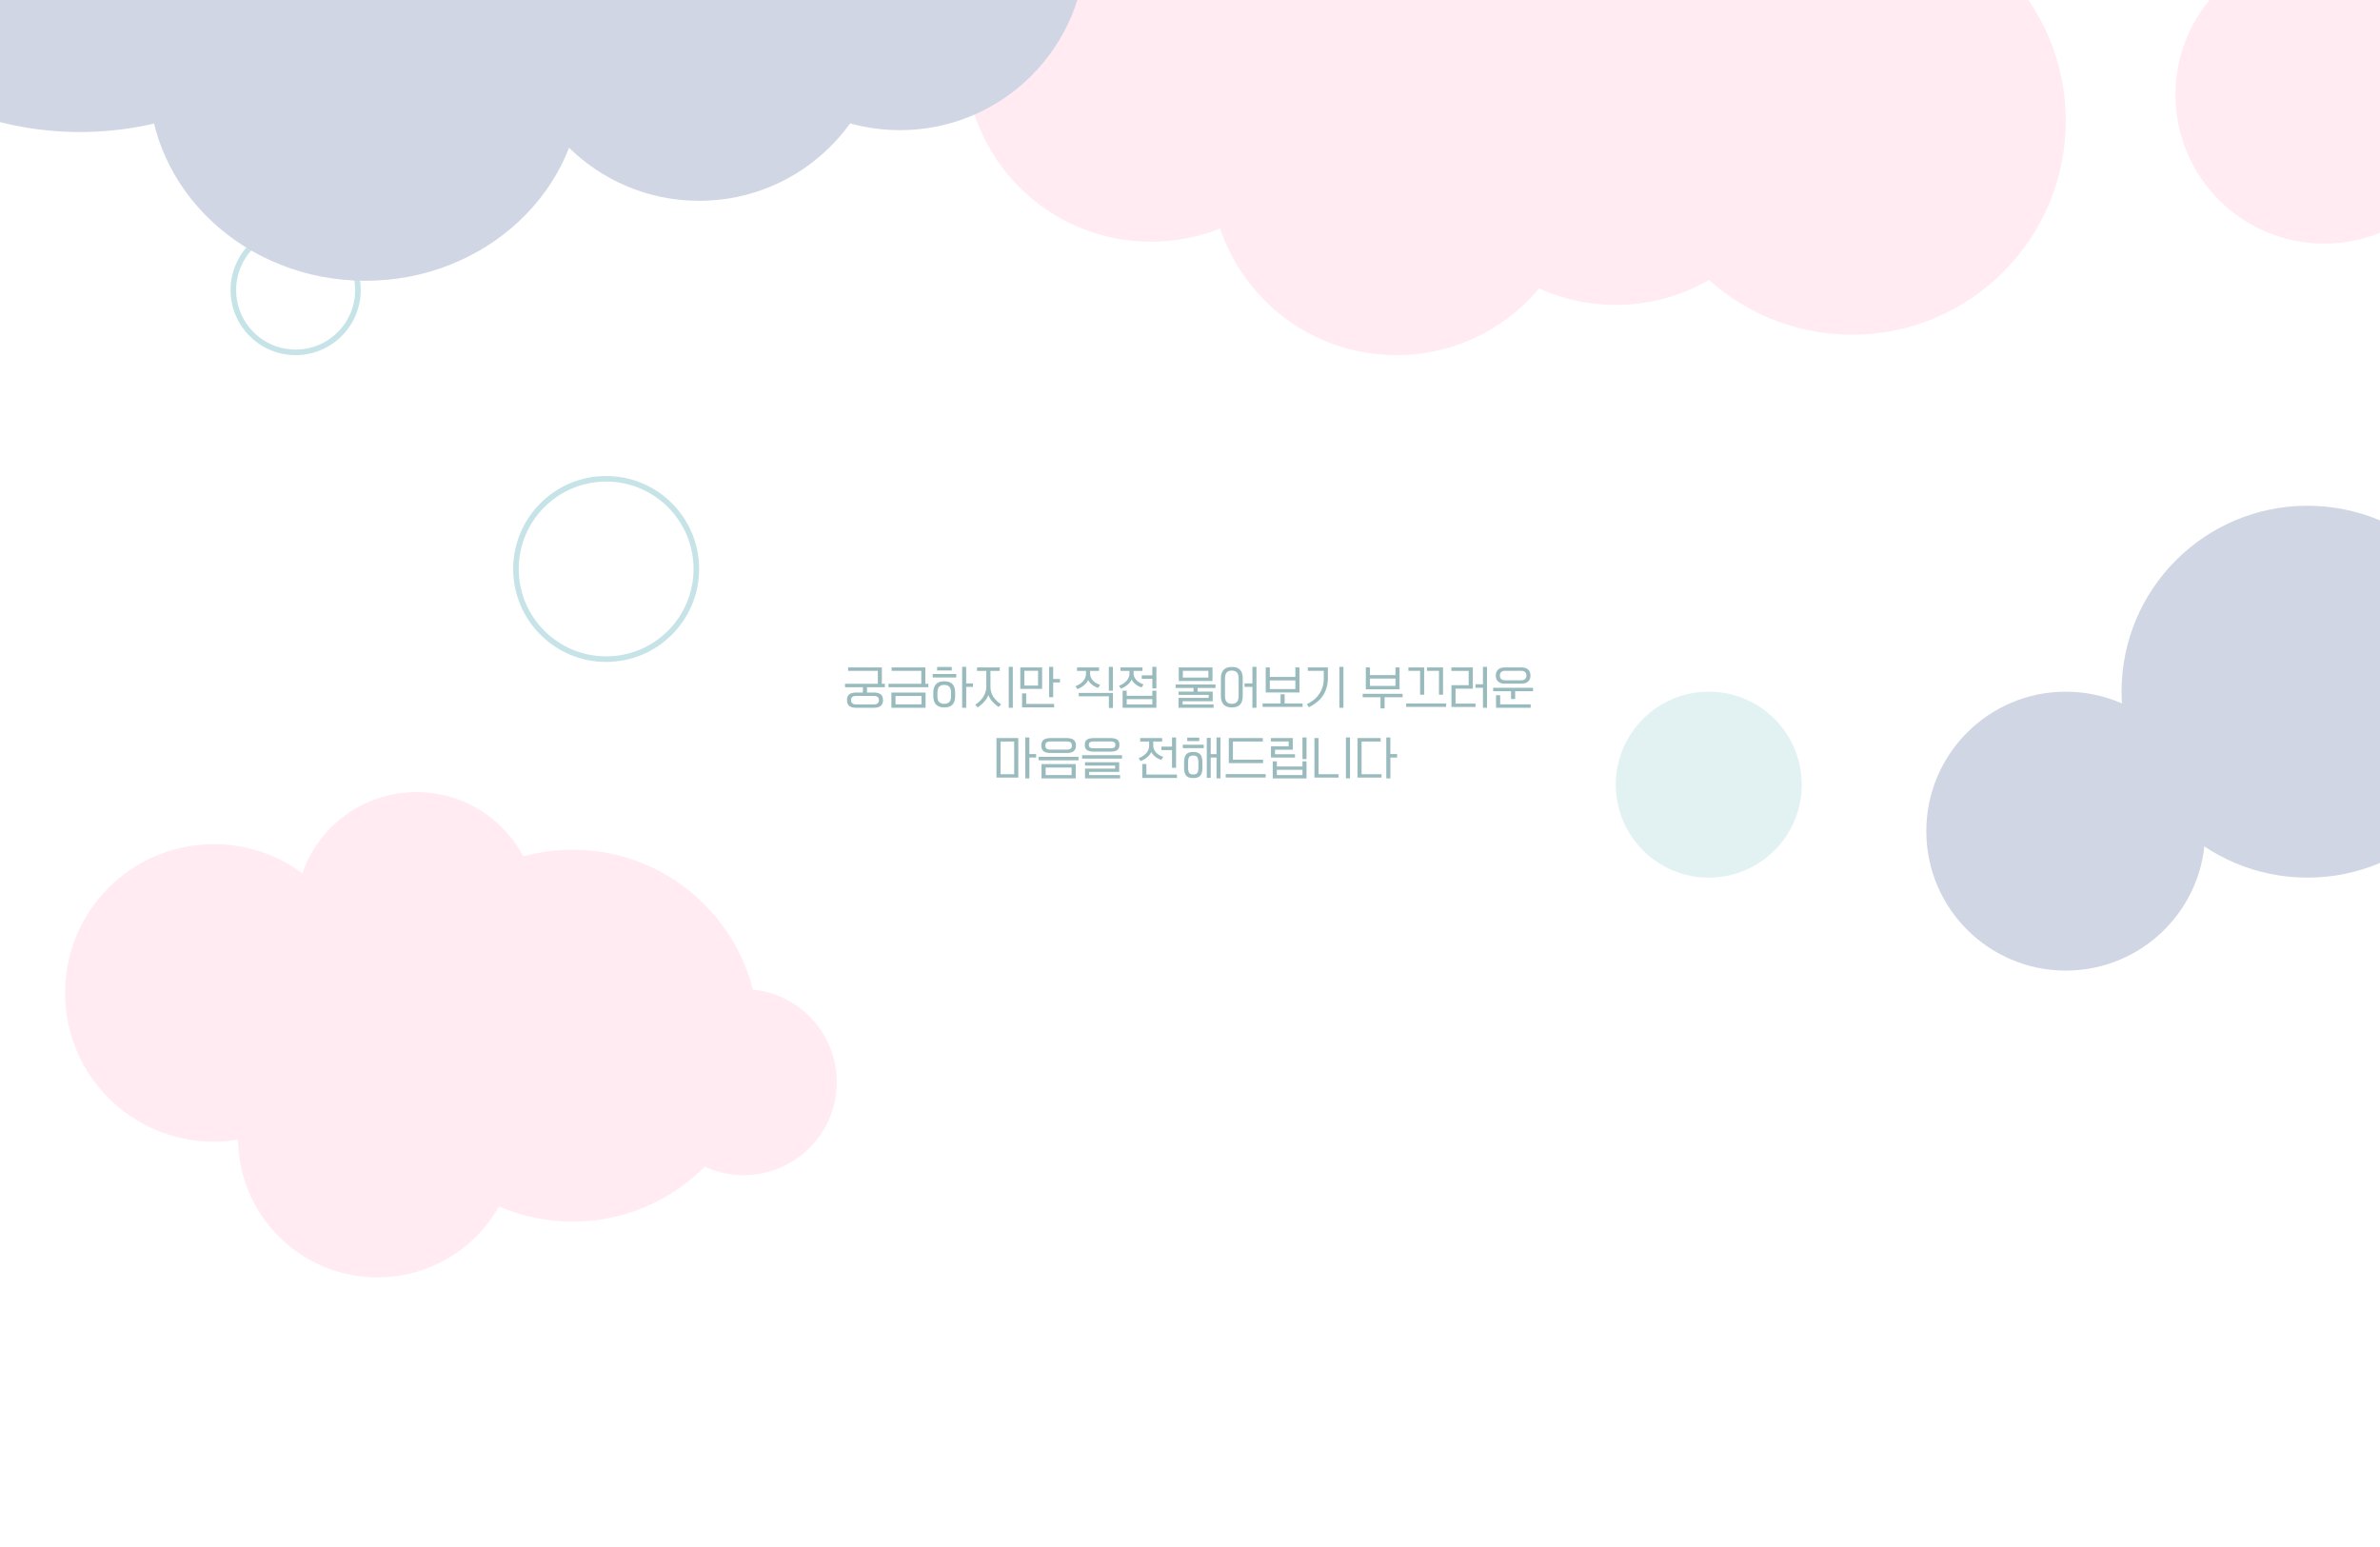 <svg xmlns="http://www.w3.org/2000/svg" width="1280" height="832" fill="none"><rect width="100%" height="100%" fill="#333333" stroke="none"/><g clip-path="url(#a)"><path fill="#fff" d="M0 0h1280v832H0z"/><circle cx="326" cy="306" r="48.5" stroke="#C6E4E7" stroke-width="3"/><circle cx="159" cy="156" r="33.5" stroke="#C6E4E7" stroke-width="3"/><circle cx="919" cy="422" r="50" fill="#C6E4E7" fill-opacity=".5"/><circle cx="1241" cy="372" r="100" fill="#D0D6E3"/><circle cx="1111" cy="447" r="75" fill="#D0D6E3"/><circle cx="996" cy="65" r="115" fill="#FFEBF1"/><circle cx="619" cy="30" r="100" fill="#FFEBF1"/><circle cx="751" cy="91" r="100" fill="#FFEBF1"/><circle cx="869" cy="64" r="100" fill="#FFEBF1"/><circle cx="799" cy="-9" r="140" fill="#FFEBF1"/><circle cx="956" cy="-50" r="90" fill="#FFEBF1"/><circle cx="1250" cy="51" r="80" fill="#FFEBF1"/><circle cx="308" cy="557" r="100" fill="#FFEBF1"/><circle cx="115" cy="534" r="80" fill="#FFEBF1"/><circle cx="400" cy="582" r="50" fill="#FFEBF1"/><circle cx="224" cy="491" r="65" fill="#FFEBF1"/><circle cx="203" cy="612" r="75" fill="#FFEBF1"/><circle cx="249" cy="-85" r="125" fill="#D0D6E3"/><circle cx="484" cy="-30" r="100" fill="#D0D6E3"/><circle cx="376" cy="8" r="100" fill="#D0D6E3"/><ellipse cx="196.5" cy="42.5" fill="#D0D6E3" rx="116.5" ry="108.5"/><circle cx="43" cy="-104" r="175" fill="#D0D6E3"/><path fill="#9ABBBE" d="M469.911 372.464c1.696 0 2.944.328 3.744.984.816.64 1.224 1.664 1.224 3.072 0 1.408-.408 2.448-1.224 3.12-.8.672-2.048 1.008-3.744 1.008h-9.408c-1.696 0-2.952-.336-3.768-1.008-.8-.672-1.2-1.712-1.2-3.12 0-1.408.4-2.432 1.2-3.072.816-.656 2.072-.984 3.768-.984h3.576v-2.88h-9.624v-1.848h17.64v-6.96h-15.96v-1.824h18.144v8.784h1.632v1.848h-9.624v2.88h3.624Zm-12.192 4.056c0 1.552.928 2.328 2.784 2.328h9.408c1.856 0 2.784-.776 2.784-2.328 0-.784-.24-1.352-.72-1.704-.464-.368-1.152-.552-2.064-.552h-9.408c-.912 0-1.608.184-2.088.552-.464.352-.696.92-.696 1.704Zm40.067-4.056v8.184h-18.384v-8.184h18.384Zm-.12-4.728h1.632v1.848h-21.456v-1.848h17.64v-6.96h-15.96v-1.824h18.144v8.784Zm-16.056 11.088h13.968v-4.512H481.61v4.512Zm32.075-4.608c0 2.128-.472 3.696-1.416 4.704-.928 1.024-2.408 1.536-4.44 1.536-3.92 0-5.88-2.072-5.88-6.216v-1.608c0-4.144 1.96-6.216 5.88-6.216 2.032 0 3.512.512 4.44 1.536.944 1.008 1.416 2.576 1.416 4.704v1.56Zm-9.528.024c0 1.568.312 2.672.936 3.312.64.64 1.552.96 2.736.96 1.168 0 2.064-.32 2.688-.96.64-.64.96-1.744.96-3.312v-1.608c0-1.568-.32-2.672-.96-3.312-.624-.64-1.52-.96-2.688-.96-1.184 0-2.096.32-2.736.96-.624.64-.936 1.744-.936 3.312v1.608Zm19.128-4.824h-3.648v11.232h-2.184V358.64h2.184v8.904h3.648v1.872Zm-21.696-5.04v-1.872h12.696v1.872h-12.696Zm2.4-3.792v-1.872h7.872v1.872h-7.872Zm28.691.24v8.376c0 2.064.512 3.896 1.536 5.496 1.04 1.6 2.44 2.952 4.2 4.056l-1.32 1.488c-.56-.368-1.12-.792-1.68-1.272a14.322 14.322 0 0 1-1.584-1.536c-.48-.544-.92-1.12-1.32-1.728a9.785 9.785 0 0 1-.96-1.92 9.427 9.427 0 0 1-.984 1.968 13.94 13.94 0 0 1-1.416 1.824 14.064 14.064 0 0 1-1.656 1.584c-.576.496-1.144.936-1.704 1.32l-1.32-1.488a13.928 13.928 0 0 0 2.424-1.896 12.31 12.31 0 0 0 1.896-2.304 11.44 11.44 0 0 0 1.224-2.664c.288-.944.432-1.92.432-2.928v-8.376h-4.992v-1.872h12.216v1.872h-4.992Zm9.84-2.184h2.184v22.008h-2.184V358.64Zm17.94.312v11.544h-11.736v-11.544h11.736Zm-9.552 9.744h7.368v-7.944h-7.368v7.944Zm.984 4.2v5.664h15v1.848h-17.208v-7.512h2.208Zm18.168-5.856h-3.648v7.92h-2.184v-16.32h2.184v6.552h3.648v1.848Zm16.206-6.216v1.344c0 .816.152 1.56.456 2.232.32.672.736 1.264 1.248 1.776a7.632 7.632 0 0 0 1.728 1.296c.64.352 1.288.624 1.944.816l-1.008 1.632a7.76 7.76 0 0 1-1.464-.528 8.91 8.91 0 0 1-1.488-.888 9.746 9.746 0 0 1-1.368-1.224 7.228 7.228 0 0 1-1.104-1.56 7.455 7.455 0 0 1-.984 1.584c-.4.48-.856.928-1.368 1.344-.496.4-1.032.768-1.608 1.104-.576.32-1.176.6-1.8.84l-1.032-1.536c.816-.336 1.568-.72 2.256-1.152a9.118 9.118 0 0 0 1.776-1.488 6.055 6.055 0 0 0 1.176-1.872c.288-.688.432-1.448.432-2.28v-1.44h-4.824v-1.872h11.832v1.872h-4.8Zm-6.12 13.656v-1.824h18.408v8.088h-2.184v-6.264h-16.224Zm16.2-15.84h2.184v12.816h-2.184V358.64Zm9.611 12.816v2.76h13.776v-2.76h2.184v9.192h-18.168v-9.192h2.208Zm3.696-10.632v1.104c0 .816.152 1.56.456 2.232.32.672.736 1.264 1.248 1.776a7.632 7.632 0 0 0 1.728 1.296c.64.352 1.288.624 1.944.816l-1.008 1.632a7.76 7.76 0 0 1-1.464-.528 8.91 8.91 0 0 1-1.488-.888 9.746 9.746 0 0 1-1.368-1.224 7.228 7.228 0 0 1-1.104-1.56 7.455 7.455 0 0 1-.984 1.584c-.4.48-.856.928-1.368 1.344-.496.4-1.032.768-1.608 1.104-.576.32-1.176.6-1.8.84l-1.032-1.536c.816-.336 1.568-.72 2.256-1.152a9.118 9.118 0 0 0 1.776-1.488 6.055 6.055 0 0 0 1.176-1.872c.288-.688.432-1.448.432-2.28v-1.2h-4.824v-1.872h11.832v1.872h-4.8Zm-3.696 18.024h13.776v-2.832h-13.776v2.832Zm15.96-20.208v11.616h-2.184v-5.184h-5.688V363.2h5.688v-4.56h2.184Zm28.111 16.704v-1.608h-16.2v-1.8h8.064v-1.944h-9.624v-1.848h21.456v1.848H644.1v1.944h8.112v5.208h-16.176v1.704h16.656v1.8h-18.864v-5.304h16.2Zm2.064-16.392v7.296h-18.144v-7.296h18.144Zm-15.936 5.472h13.728V360.8h-13.728v3.624Zm32.195 9.744c0 2.128-.472 3.704-1.416 4.728-.928 1.04-2.408 1.56-4.44 1.56-3.92 0-5.88-2.088-5.88-6.264v-9.216c0-4.176 1.96-6.264 5.88-6.264 2.032 0 3.512.52 4.44 1.56.944 1.024 1.416 2.6 1.416 4.728v9.168Zm-9.528.024c0 1.568.312 2.68.936 3.336.64.656 1.552.984 2.736.984 1.168 0 2.064-.328 2.688-.984.64-.656.96-1.768.96-3.336v-9.216c0-1.568-.32-2.68-.96-3.336-.624-.656-1.52-.984-2.688-.984-1.184 0-2.096.328-2.736.984-.624.656-.936 1.768-.936 3.336v9.216Zm16.92-15.552v22.008h-2.184v-11.232h-4.248v-1.872h4.248v-8.904h2.184Zm4.98 13.776v-13.464h2.208v5.112h13.728v-5.112h2.208v13.464h-18.144Zm2.208-6.48v4.656h13.728v-4.656h-13.728Zm5.76 12.384v-4.944h2.208v4.944h9.648v1.848h-21.504v-1.848h9.648Zm25.475-13.944c0 2.064-.256 3.92-.768 5.568-.496 1.648-1.192 3.12-2.088 4.416a15.22 15.22 0 0 1-3.24 3.408 21.58 21.58 0 0 1-4.128 2.568l-1.104-1.632a19.488 19.488 0 0 0 3.528-2.16 14.115 14.115 0 0 0 2.88-2.976 14.038 14.038 0 0 0 1.968-3.84c.48-1.44.72-3.04.72-4.8V360.8h-8.568v-1.848h10.8v5.424Zm6.168-5.736h2.184v22.008h-2.184V358.64Zm14.214 12.072v-11.76h2.208v4.128h13.728v-4.128h2.208v11.76h-18.144Zm2.208-5.76v3.936h13.728v-3.936h-13.728Zm-3.888 10.032v-1.848h21.456v1.848h-9.672v6.024h-2.208v-6.024h-9.576Zm43.212-1.368h-2.184v-12.84h-6.456v-1.824h8.64v14.664Zm-10.152 0h-2.184v-12.84h-6.288v-1.824h8.472v14.664Zm11.832 4.704v1.848h-21.504v-1.848h21.504Zm2.843 1.896v-11.712h9.264v-7.68h-9.312v-1.872h11.544v11.424h-9.288v8.016h10.728v1.824h-12.936Zm19.128-21.576v22.008h-2.184v-10.752h-4.008v-1.872h4.008v-9.384h2.184Zm9.707 9.048c-1.68 0-2.928-.392-3.744-1.176-.816-.784-1.224-1.848-1.224-3.192s.408-2.408 1.224-3.192c.816-.784 2.064-1.176 3.744-1.176h8.688c1.68 0 2.928.392 3.744 1.176.816.784 1.224 1.848 1.224 3.192s-.408 2.408-1.224 3.192c-.816.784-2.064 1.176-3.744 1.176h-8.688Zm-2.784-4.368c0 .816.232 1.448.696 1.896.48.432 1.176.648 2.088.648h8.688c.912 0 1.6-.216 2.064-.648.48-.448.72-1.08.72-1.896 0-.816-.24-1.44-.72-1.872-.464-.448-1.152-.672-2.064-.672h-8.688c-.912 0-1.608.224-2.088.672-.464.432-.696 1.056-.696 1.872Zm-3.624 8.424v-1.848h21.456v1.848h-9.624v4.2h-2.208v-4.2h-9.624Zm3.768 2.16v4.896h16.416v1.848H804.59v-6.744h2.208Zm-259.149 23.048v21.264h-11.736v-21.264h11.736Zm-9.528 19.44h7.32V398.8h-7.32v17.592Zm19.128-8.976h-3.648v11.232h-2.184V396.64h2.184v8.904h3.648v1.872Zm22.788-.36v1.848h-21.456v-1.848h21.456Zm-1.512 3.888v7.704h-18.384v-7.704h18.384Zm-16.176 5.88h13.968v-4.032h-13.968v4.032Zm2.64-11.856c-1.696 0-2.952-.328-3.768-.984-.8-.656-1.2-1.664-1.2-3.024s.4-2.368 1.2-3.024c.816-.656 2.072-.984 3.768-.984h8.688c1.696 0 2.944.328 3.744.984.816.656 1.224 1.664 1.224 3.024s-.408 2.368-1.224 3.024c-.8.656-2.048.984-3.744.984h-8.688Zm-2.784-4.008c0 .816.232 1.384.696 1.704.48.32 1.176.48 2.088.48h8.688c.912 0 1.6-.16 2.064-.48.48-.32.72-.888.72-1.704s-.24-1.384-.72-1.704c-.464-.32-1.152-.48-2.064-.48h-8.688c-.912 0-1.608.16-2.088.48-.464.32-.696.888-.696 1.704Zm41.219 5.184v1.848h-21.456v-1.848h21.456Zm-3.696 7.2v-1.608h-16.2v-1.8h18.384v5.208h-16.176v1.704h16.656v1.8h-18.864v-5.304h16.2Zm-11.352-9.096c-1.68 0-2.928-.272-3.744-.816-.816-.544-1.224-1.488-1.224-2.832 0-1.344.408-2.288 1.224-2.832.816-.544 2.064-.816 3.744-.816h8.688c1.68 0 2.928.272 3.744.816.816.544 1.224 1.488 1.224 2.832 0 1.344-.408 2.288-1.224 2.832-.816.544-2.064.816-3.744.816h-8.688Zm-2.784-3.648c0 .368.056.672.168.912.128.24.312.432.552.576.24.128.528.216.864.264.352.048.752.072 1.2.072h8.688c.448 0 .84-.024 1.176-.072.352-.048.648-.136.888-.264.24-.144.416-.336.528-.576.128-.24.192-.544.192-.912 0-.736-.24-1.224-.72-1.464-.464-.24-1.152-.36-2.064-.36h-8.688c-.912 0-1.608.12-2.088.36-.464.24-.696.728-.696 1.464Zm34.638-1.776v2.064c0 .816.152 1.56.456 2.232.32.672.736 1.264 1.248 1.776a7.632 7.632 0 0 0 1.728 1.296c.64.352 1.288.624 1.944.816l-1.008 1.632a7.76 7.76 0 0 1-1.464-.528 8.91 8.91 0 0 1-1.488-.888 9.746 9.746 0 0 1-1.368-1.224 7.228 7.228 0 0 1-1.104-1.56 7.455 7.455 0 0 1-.984 1.584c-.4.48-.856.928-1.368 1.344-.496.4-1.032.768-1.608 1.104-.576.32-1.176.6-1.8.84l-1.032-1.536c.816-.336 1.568-.72 2.256-1.152a9.118 9.118 0 0 0 1.776-1.488 6.055 6.055 0 0 0 1.176-1.872c.288-.688.432-1.448.432-2.28v-2.16h-4.824v-1.872h11.832v1.872h-4.8Zm-3.696 12.072v5.664h16.44v1.848h-18.648v-7.512h2.208Zm15.96-14.256v16.32h-2.184v-9.528h-5.688v-1.872h5.688v-4.92h2.184Zm14.172 16.008c0 .992-.08 1.848-.24 2.568-.16.736-.432 1.344-.816 1.824-.384.48-.896.832-1.536 1.056-.624.24-1.4.36-2.328.36-.944 0-1.728-.12-2.352-.36a3.328 3.328 0 0 1-1.512-1.056c-.384-.48-.656-1.08-.816-1.8-.16-.72-.24-1.576-.24-2.568V410.2c0-.976.08-1.824.24-2.544.16-.736.432-1.344.816-1.824.384-.48.888-.832 1.512-1.056.624-.24 1.408-.36 2.352-.36.928 0 1.704.12 2.328.36.64.24 1.152.6 1.536 1.08.384.48.656 1.088.816 1.824.16.72.24 1.568.24 2.544v2.424Zm7.584-16.008h2.136v22.008h-2.136v-11.232h-3.12v10.92h-2.112v-21.504h2.112v8.736h3.12v-8.928Zm-15.264 16.032c0 .72.04 1.328.12 1.824.096.496.248.888.456 1.176.224.304.512.52.864.648s.792.192 1.32.192.968-.064 1.32-.192c.352-.128.632-.344.84-.648.224-.288.376-.68.456-1.176.096-.496.144-1.104.144-1.824V410.2c0-.72-.048-1.328-.144-1.824-.08-.496-.232-.888-.456-1.176a1.693 1.693 0 0 0-.84-.648c-.352-.128-.792-.192-1.32-.192s-.968.064-1.32.192c-.352.128-.64.344-.864.648-.208.288-.36.68-.456 1.176-.08.496-.12 1.104-.12 1.824v2.472Zm-2.88-10.296v-1.872h11.28v1.872h-11.28Zm2.4-3.792v-1.872h6.456v1.872h-6.456Zm42.179 17.736v1.848h-21.504v-1.848h21.504Zm-19.824-19.368h18.264v1.848h-16.056v9.792h16.2v1.824h-18.408v-13.464Zm39.611-.312h2.184v11.616h-2.184V396.64Zm-13.776 12.816v2.76h13.776v-2.76h2.184v9.192h-18.168v-9.192h2.208Zm0 7.392h13.776v-2.832h-13.776v2.832Zm-3.168-9.432v-6.072h9.528v-2.568h-9.576v-1.824h11.784v6.264h-9.552v2.424h10.752v1.776h-12.936Zm40.331-10.776h2.184v22.008h-2.184V396.64Zm-16.944.312h2.208v19.44h10.752v1.824h-12.96v-21.264Zm23.148 0h12.456v1.848h-10.248v17.592h10.728v1.824h-12.936v-21.264Zm21.336 10.464h-3.648v11.232h-2.184V396.64h2.184v8.904h3.648v1.872Z"/></g><defs><clipPath id="a"><path fill="#fff" d="M0 0h1280v832H0z"/></clipPath></defs></svg>